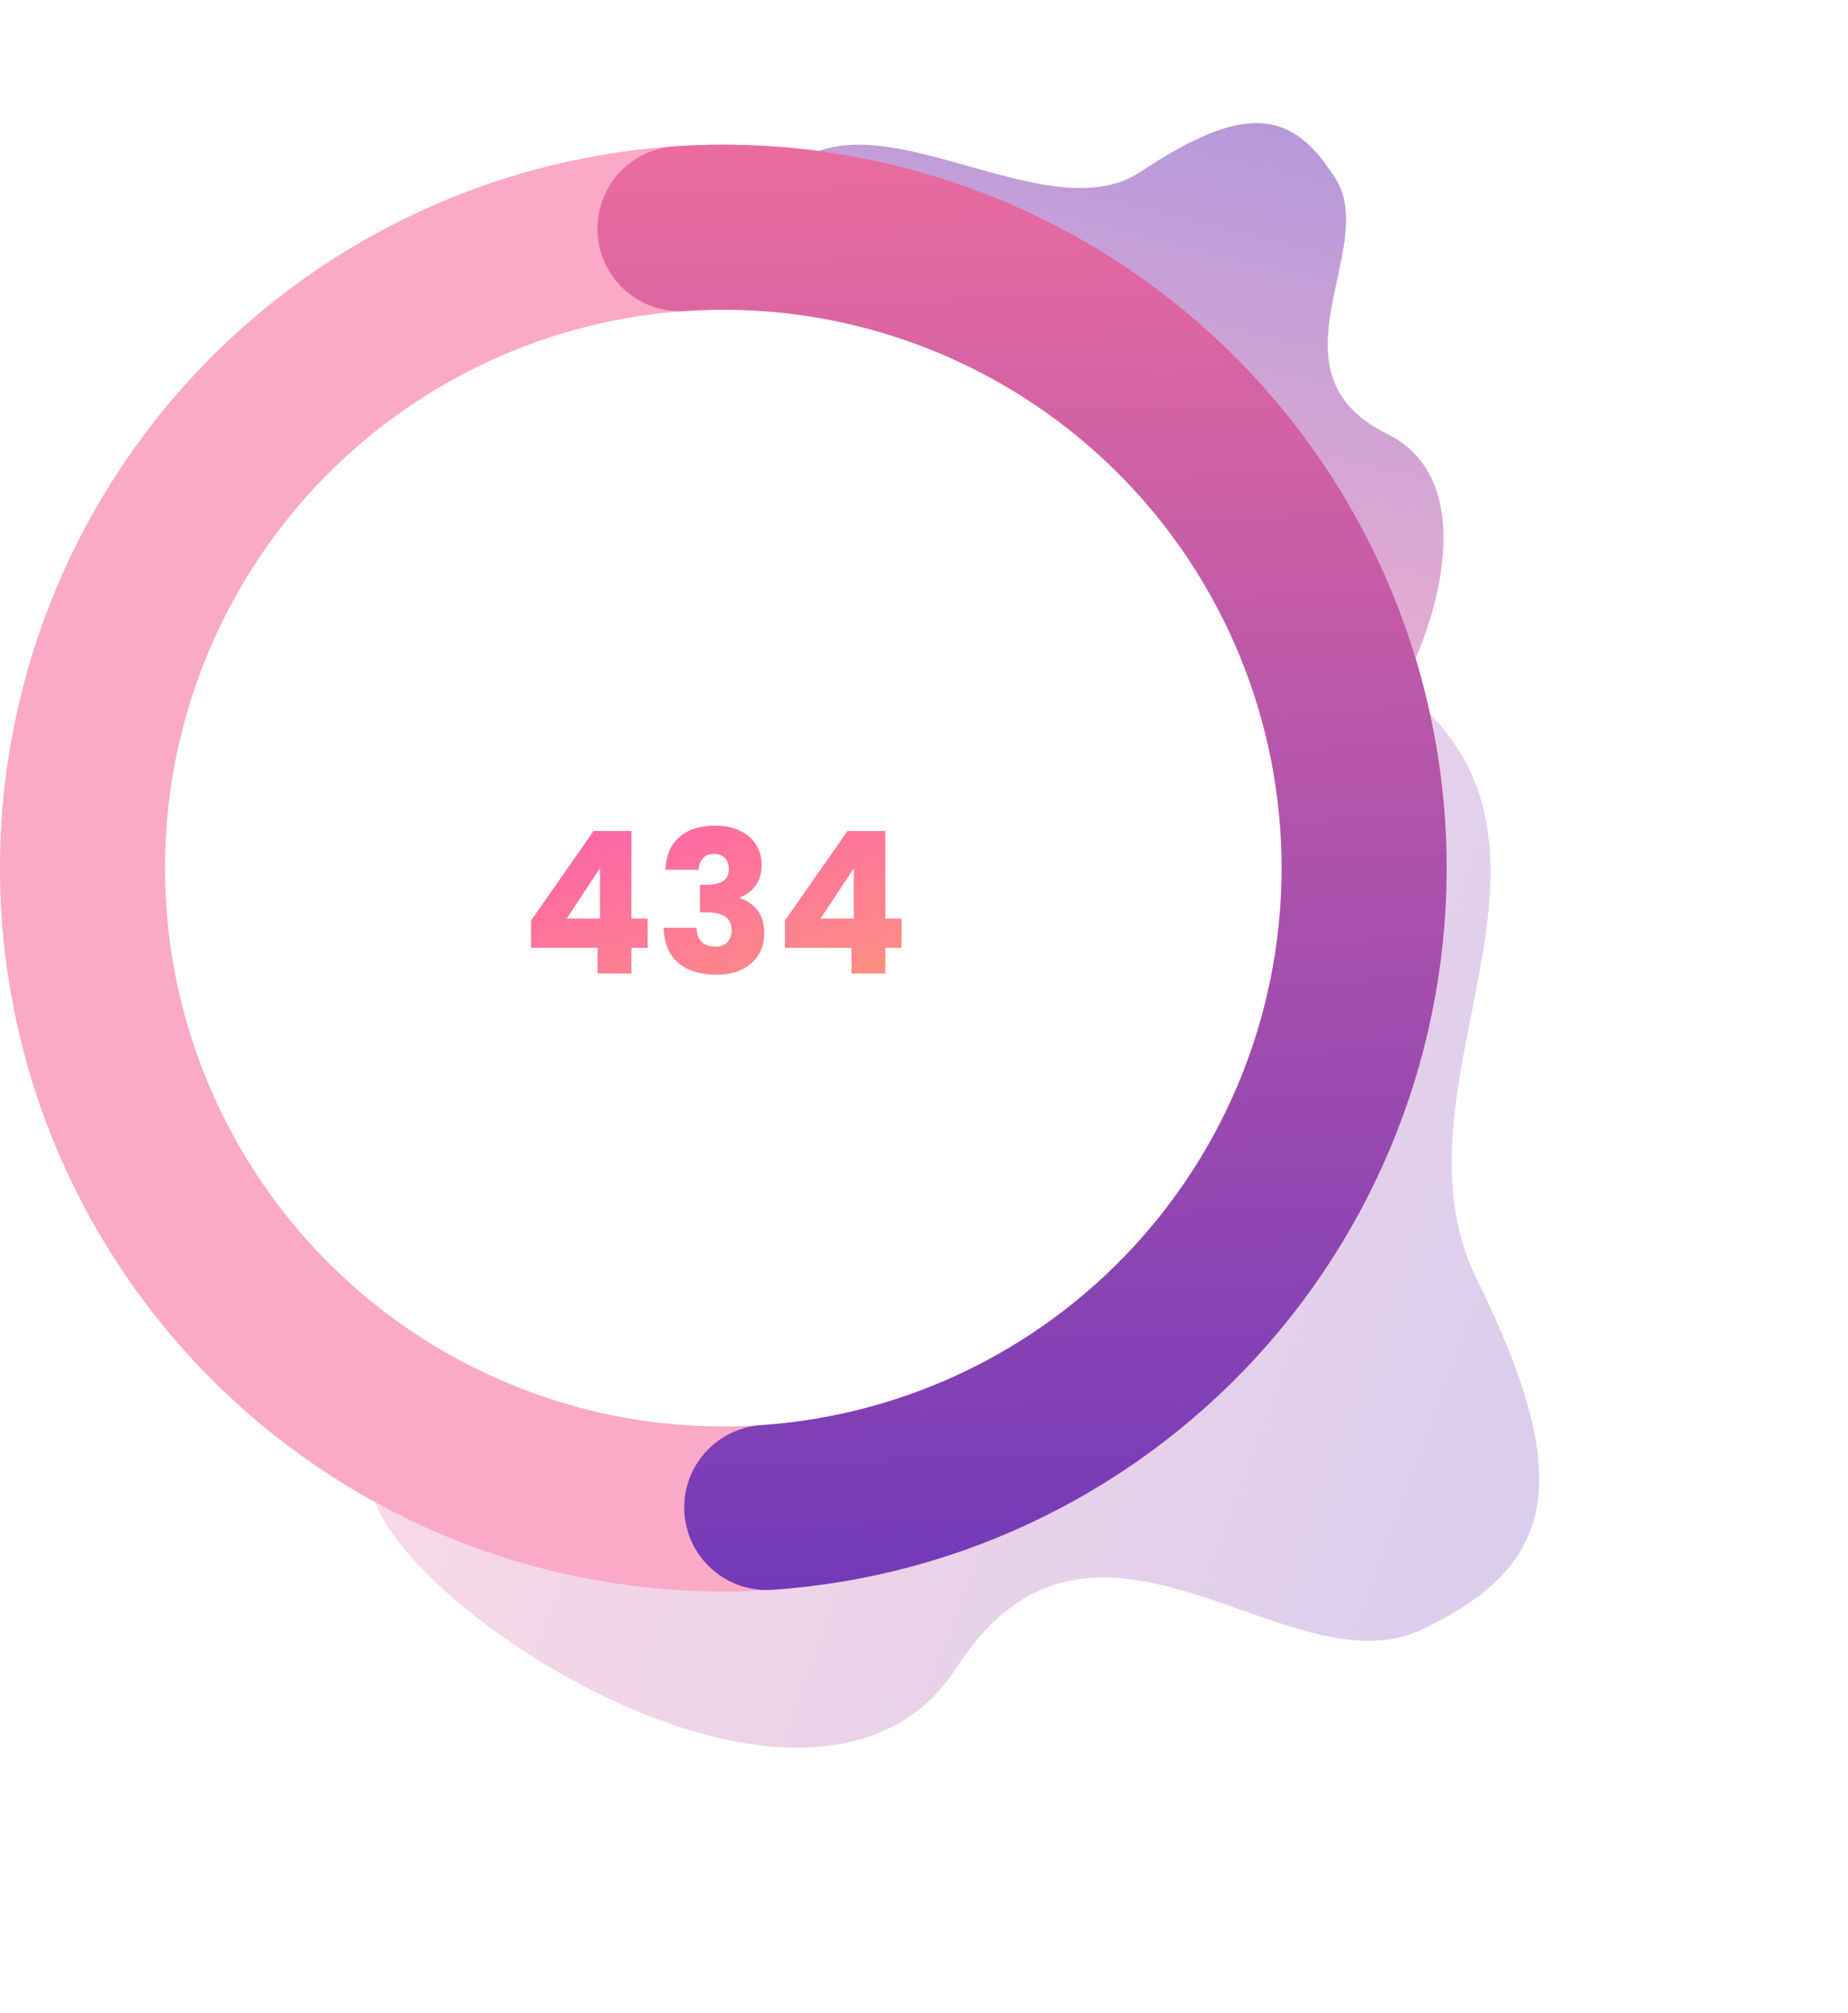 <svg width="112" height="122" viewBox="0 0 112 122" fill="none" xmlns="http://www.w3.org/2000/svg">
<path opacity="0.253" fill-rule="evenodd" clip-rule="evenodd" d="M19.903 86.611C19.903 86.611 20.461 83.528 22.656 90.779C24.852 98.03 49.675 113.901 57.985 101.048C66.294 88.195 78.042 102.617 86.157 98.76C94.272 94.903 95.558 89.812 89.509 77.545C83.46 65.278 98.339 50.331 83.507 40.721C68.675 31.111 80.158 33.472 80.158 33.472L80.082 72.706L60.228 90.705L19.903 86.611Z" fill="url(#paint0_linear_1_2570)"/>
<path opacity="0.518" fill-rule="evenodd" clip-rule="evenodd" d="M78.767 48.424C78.767 48.424 77.043 48.324 80.862 46.613C84.681 44.902 91.691 30.05 84.1 26.312C76.508 22.575 83.607 15.076 80.95 10.835C78.293 6.595 75.421 6.227 69.118 10.417C62.815 14.606 50.655 3.416 46.397 12.299C42.139 21.182 49.371 10.397 49.371 10.397L67.106 15.976L78.29 25.77L78.767 48.424Z" fill="url(#paint1_linear_1_2570)"/>
<path d="M32.185 57.44V55.784L35.977 50.36H38.269V55.664H39.253V57.44H38.269V59H36.217V57.44H32.185ZM36.361 52.616L34.345 55.664H36.361V52.616ZM40.33 52.712C40.362 51.856 40.642 51.196 41.17 50.732C41.698 50.268 42.414 50.036 43.318 50.036C43.918 50.036 44.43 50.14 44.854 50.348C45.286 50.556 45.61 50.84 45.826 51.2C46.05 51.56 46.162 51.964 46.162 52.412C46.162 52.94 46.03 53.372 45.766 53.708C45.502 54.036 45.194 54.26 44.842 54.38V54.428C45.298 54.58 45.658 54.832 45.922 55.184C46.186 55.536 46.318 55.988 46.318 56.54C46.318 57.036 46.202 57.476 45.97 57.86C45.746 58.236 45.414 58.532 44.974 58.748C44.542 58.964 44.026 59.072 43.426 59.072C42.466 59.072 41.698 58.836 41.122 58.364C40.554 57.892 40.254 57.18 40.222 56.228H42.214C42.222 56.58 42.322 56.86 42.514 57.068C42.706 57.268 42.986 57.368 43.354 57.368C43.666 57.368 43.906 57.28 44.074 57.104C44.25 56.92 44.338 56.68 44.338 56.384C44.338 56 44.214 55.724 43.966 55.556C43.726 55.38 43.338 55.292 42.802 55.292H42.418V53.624H42.802C43.21 53.624 43.538 53.556 43.786 53.42C44.042 53.276 44.17 53.024 44.17 52.664C44.17 52.376 44.09 52.152 43.93 51.992C43.77 51.832 43.55 51.752 43.27 51.752C42.966 51.752 42.738 51.844 42.586 52.028C42.442 52.212 42.358 52.44 42.334 52.712H40.33ZM47.572 57.44V55.784L51.364 50.36H53.656V55.664H54.64V57.44H53.656V59H51.604V57.44H47.572ZM51.748 52.616L49.732 55.664H51.748V52.616Z" fill="url(#paint2_linear_1_2570)"/>
<circle cx="43.838" cy="52.606" r="38.838" stroke="#FAA9C6" stroke-width="10"/>
<path d="M41.209 13.857C51.486 13.16 61.619 16.574 69.379 23.348C77.139 30.121 81.89 39.7 82.587 49.977C83.284 60.254 79.871 70.387 73.097 78.147C66.323 85.907 56.744 90.658 46.467 91.355" stroke="url(#paint3_linear_1_2570)" stroke-width="10" stroke-linecap="round"/>
<defs>
<linearGradient id="paint0_linear_1_2570" x1="22.896" y1="49.393" x2="139.211" y2="92.399" gradientUnits="userSpaceOnUse">
<stop stop-color="#FD749B"/>
<stop offset="1" stop-color="#281AC8"/>
</linearGradient>
<linearGradient id="paint1_linear_1_2570" x1="57.44" y1="49.085" x2="73.658" y2="-18.252" gradientUnits="userSpaceOnUse">
<stop stop-color="#FD749B"/>
<stop offset="1" stop-color="#281AC8"/>
</linearGradient>
<linearGradient id="paint2_linear_1_2570" x1="11.643" y1="53.399" x2="21.085" y2="81.372" gradientUnits="userSpaceOnUse">
<stop stop-color="#FC58B3"/>
<stop offset="1" stop-color="#FEAE68"/>
</linearGradient>
<linearGradient id="paint3_linear_1_2570" x1="48.222" y1="-5.033" x2="53.169" y2="150.284" gradientUnits="userSpaceOnUse">
<stop stop-color="#FD749B"/>
<stop offset="1" stop-color="#281AC8"/>
</linearGradient>
</defs>
</svg>
